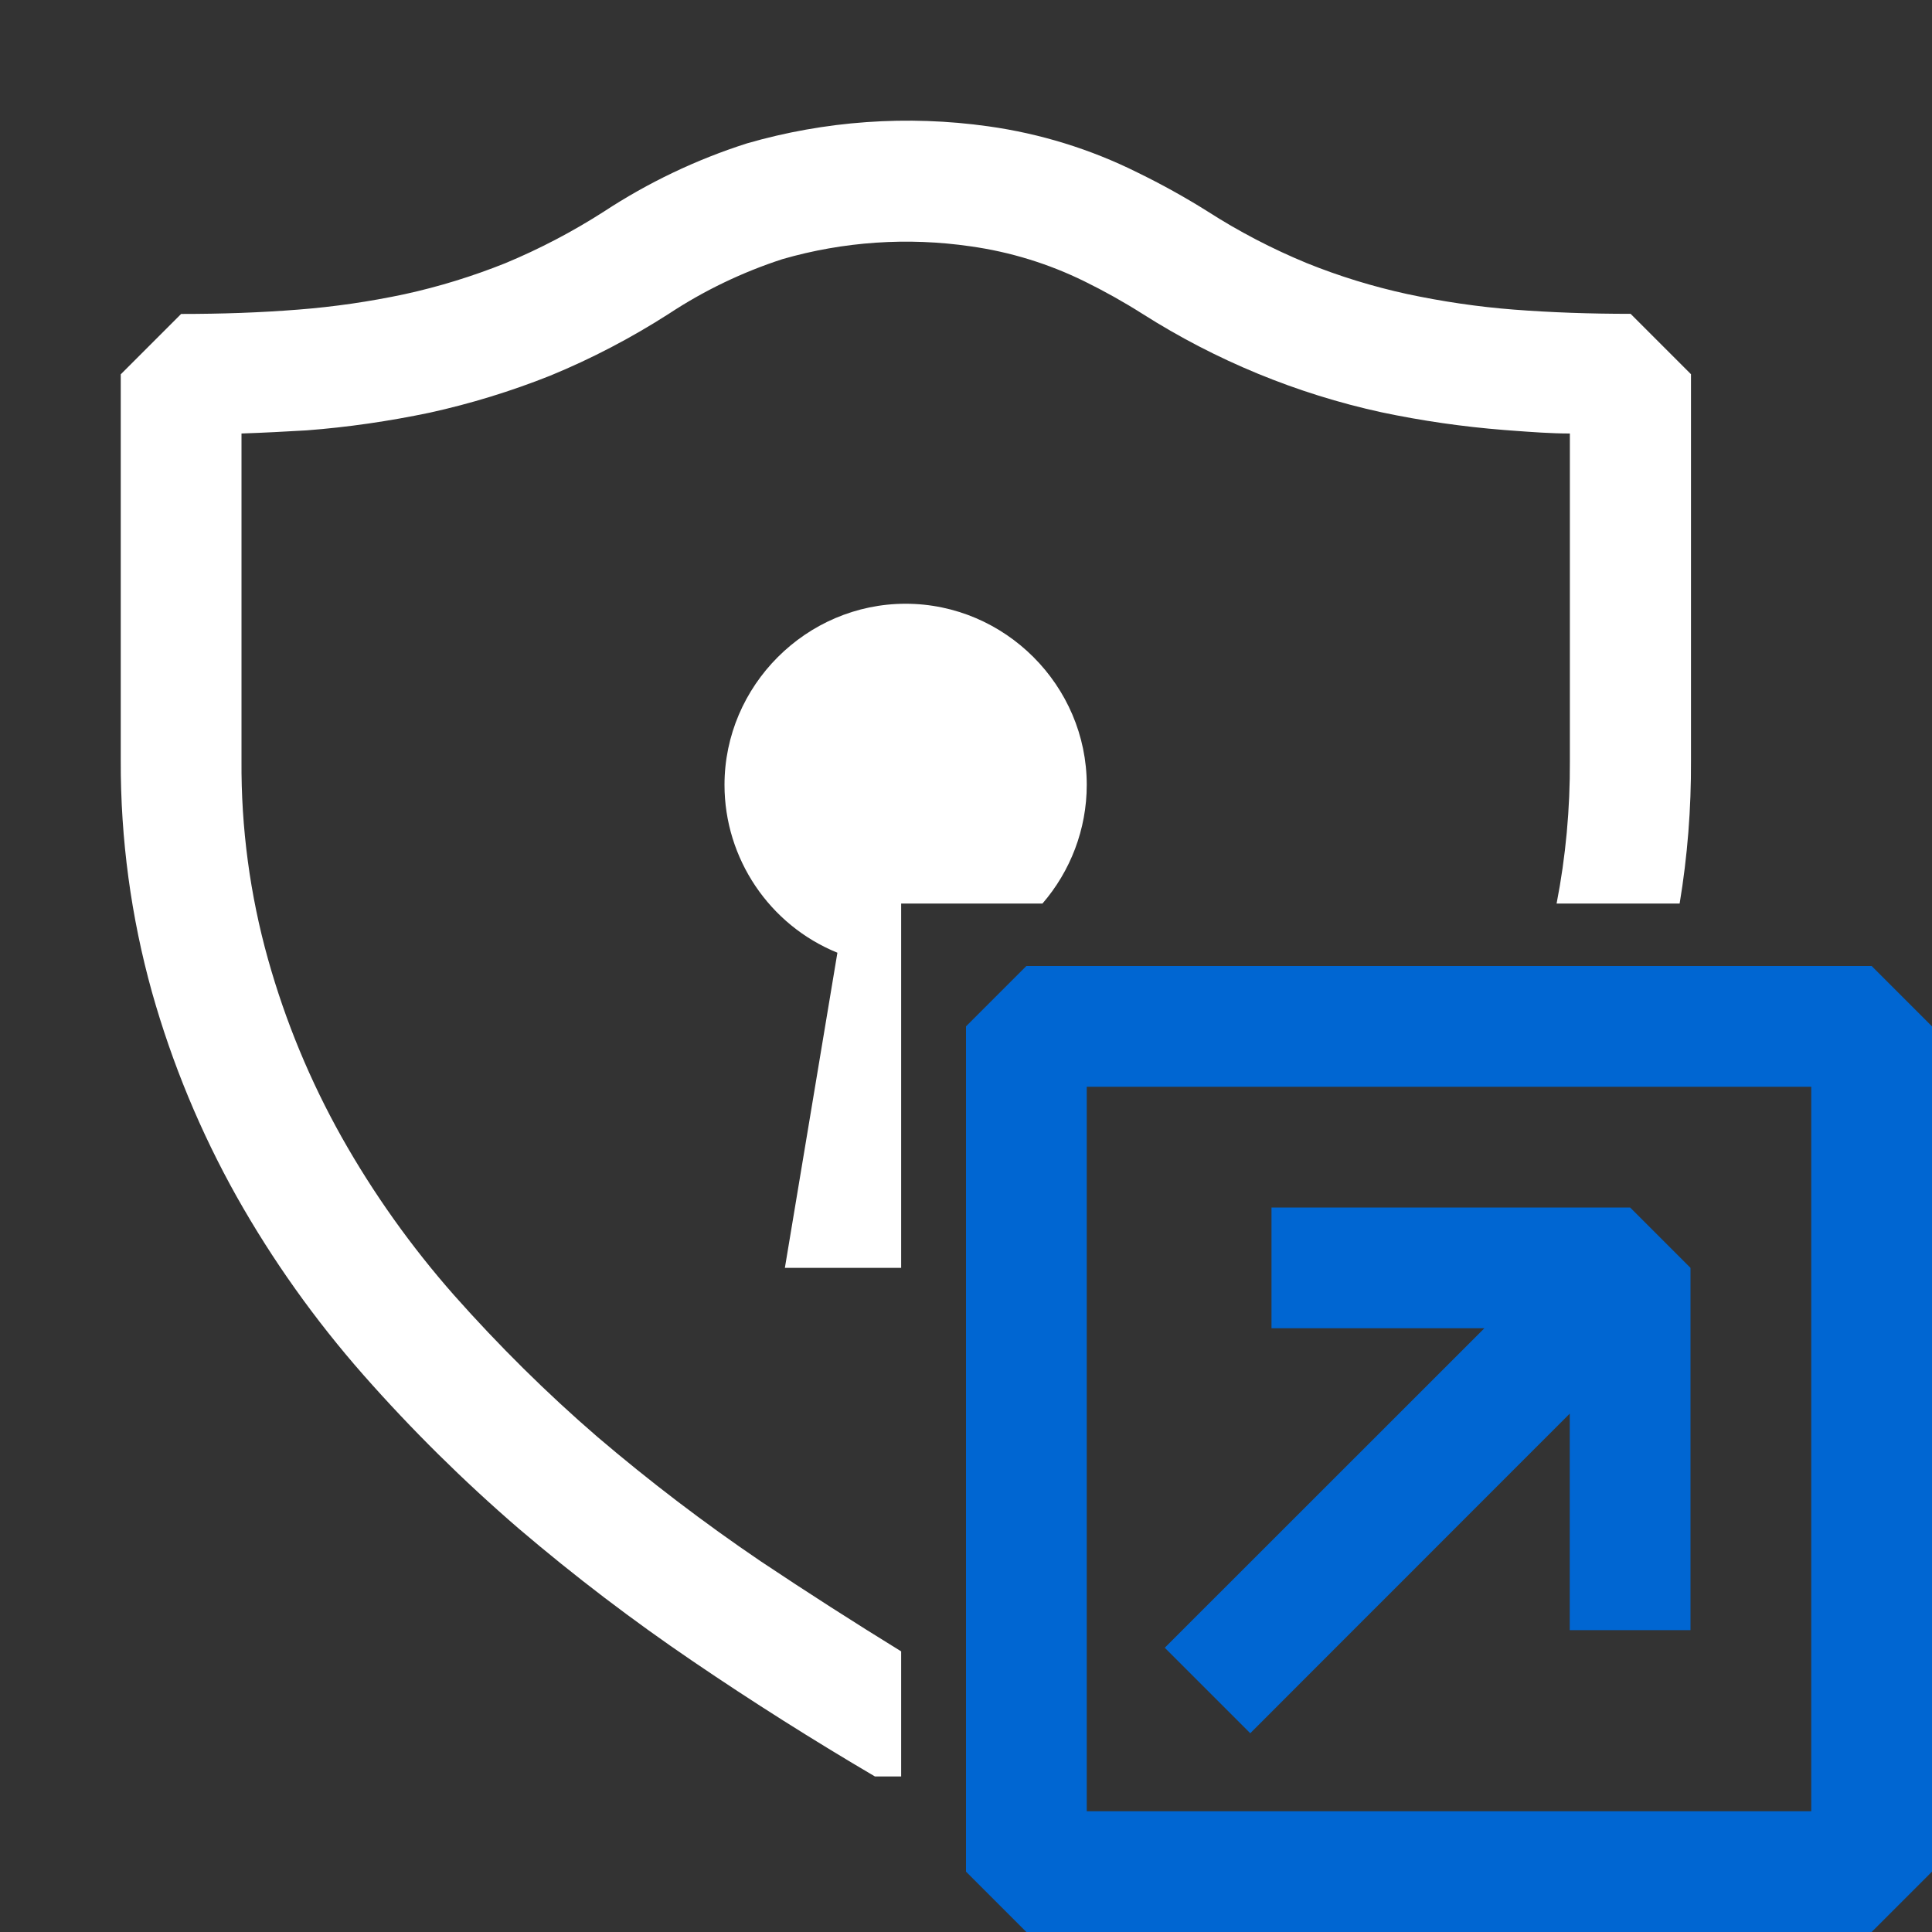 <?xml version="1.0" encoding="UTF-8" standalone="no"?>
<!DOCTYPE svg PUBLIC "-//W3C//DTD SVG 1.1//EN" "http://www.w3.org/Graphics/SVG/1.1/DTD/svg11.dtd">
<svg width="100%" height="100%" viewBox="0 0 16 16" version="1.1" xmlns="http://www.w3.org/2000/svg" xmlns:xlink="http://www.w3.org/1999/xlink" xml:space="preserve" xmlns:serif="http://www.serif.com/" style="fill-rule:evenodd;clip-rule:evenodd;stroke-linejoin:round;stroke-miterlimit:2;fill:white;">
    <rect x="0" y="0" width="16" height="16" fill="#333333" stroke="none"/>
    <g id="mrsAuthAppLink">
        <path d="M7.463,14.712L7.246,14.712C6.734,14.411 6.232,14.094 5.741,13.76C5.24,13.42 4.758,13.053 4.297,12.66C3.839,12.265 3.409,11.84 3.009,11.386C2.609,10.931 2.256,10.436 1.959,9.908C1.66,9.374 1.425,8.807 1.259,8.218C1.085,7.594 0.998,6.948 1,6.3L1,3.1L1.5,2.6C1.833,2.6 2.156,2.589 2.47,2.564C2.766,2.541 3.061,2.498 3.352,2.436C3.636,2.374 3.914,2.288 4.184,2.18C4.468,2.062 4.741,1.919 5,1.753C5.367,1.512 5.765,1.322 6.184,1.188C6.833,1 7.515,0.952 8.184,1.046C8.614,1.106 9.032,1.235 9.421,1.429C9.62,1.526 9.813,1.633 10.001,1.751C10.261,1.918 10.536,2.061 10.822,2.179C11.092,2.288 11.369,2.373 11.653,2.435C11.944,2.497 12.24,2.541 12.537,2.564C12.848,2.588 13.171,2.599 13.504,2.599L14.004,3.099L14.004,6.299C14.006,6.696 13.975,7.092 13.91,7.483L12.891,7.483C12.967,7.094 13.003,6.698 13.001,6.3L13.001,3.59C12.842,3.59 12.688,3.578 12.536,3.567L12.457,3.561C12.115,3.534 11.775,3.485 11.439,3.414C10.738,3.261 10.069,2.985 9.463,2.6C9.307,2.501 9.146,2.411 8.981,2.33C8.684,2.184 8.366,2.086 8.038,2.04C7.517,1.964 6.986,2 6.48,2.146C6.148,2.254 5.831,2.406 5.54,2.598C5.228,2.798 4.9,2.97 4.557,3.111C4.233,3.24 3.898,3.343 3.557,3.418C3.222,3.488 2.882,3.538 2.54,3.564C2.366,3.574 2.185,3.584 2,3.59L2,6.3C1.996,6.855 2.07,7.41 2.22,7.945C2.364,8.459 2.569,8.953 2.83,9.418C3.093,9.885 3.405,10.323 3.76,10.726C4.13,11.143 4.526,11.536 4.948,11.9C5.38,12.268 5.831,12.612 6.3,12.93C6.688,13.189 7.075,13.437 7.463,13.676L7.463,14.712ZM8.633,7.483L7.463,7.483L7.463,10.5L6.5,10.5L6.935,7.89C6.371,7.661 6,7.109 6,6.5C6,5.678 6.677,5 7.5,5C8.323,5 9,5.678 9,6.5C9,6.869 8.864,7.216 8.633,7.483Z"/>
        <g transform="matrix(1,0,0,1,7,1)">
            <path d="M8.5,7L1.5,7L1,7.5L1,14.5L1.5,15L8.5,15L9,14.5L9,7.5L8.5,7ZM8,14L2,14L2,8L8,8L8,14ZM7,9.5L7,12.5L6,12.5L6,10.707L3.354,13.354L2.646,12.646L5.293,10L3.53,10L3.53,9L6.5,9L7,9.5Z" style="fill:rgb(0,102,210);"/>
        </g>
    </g>
</svg>
